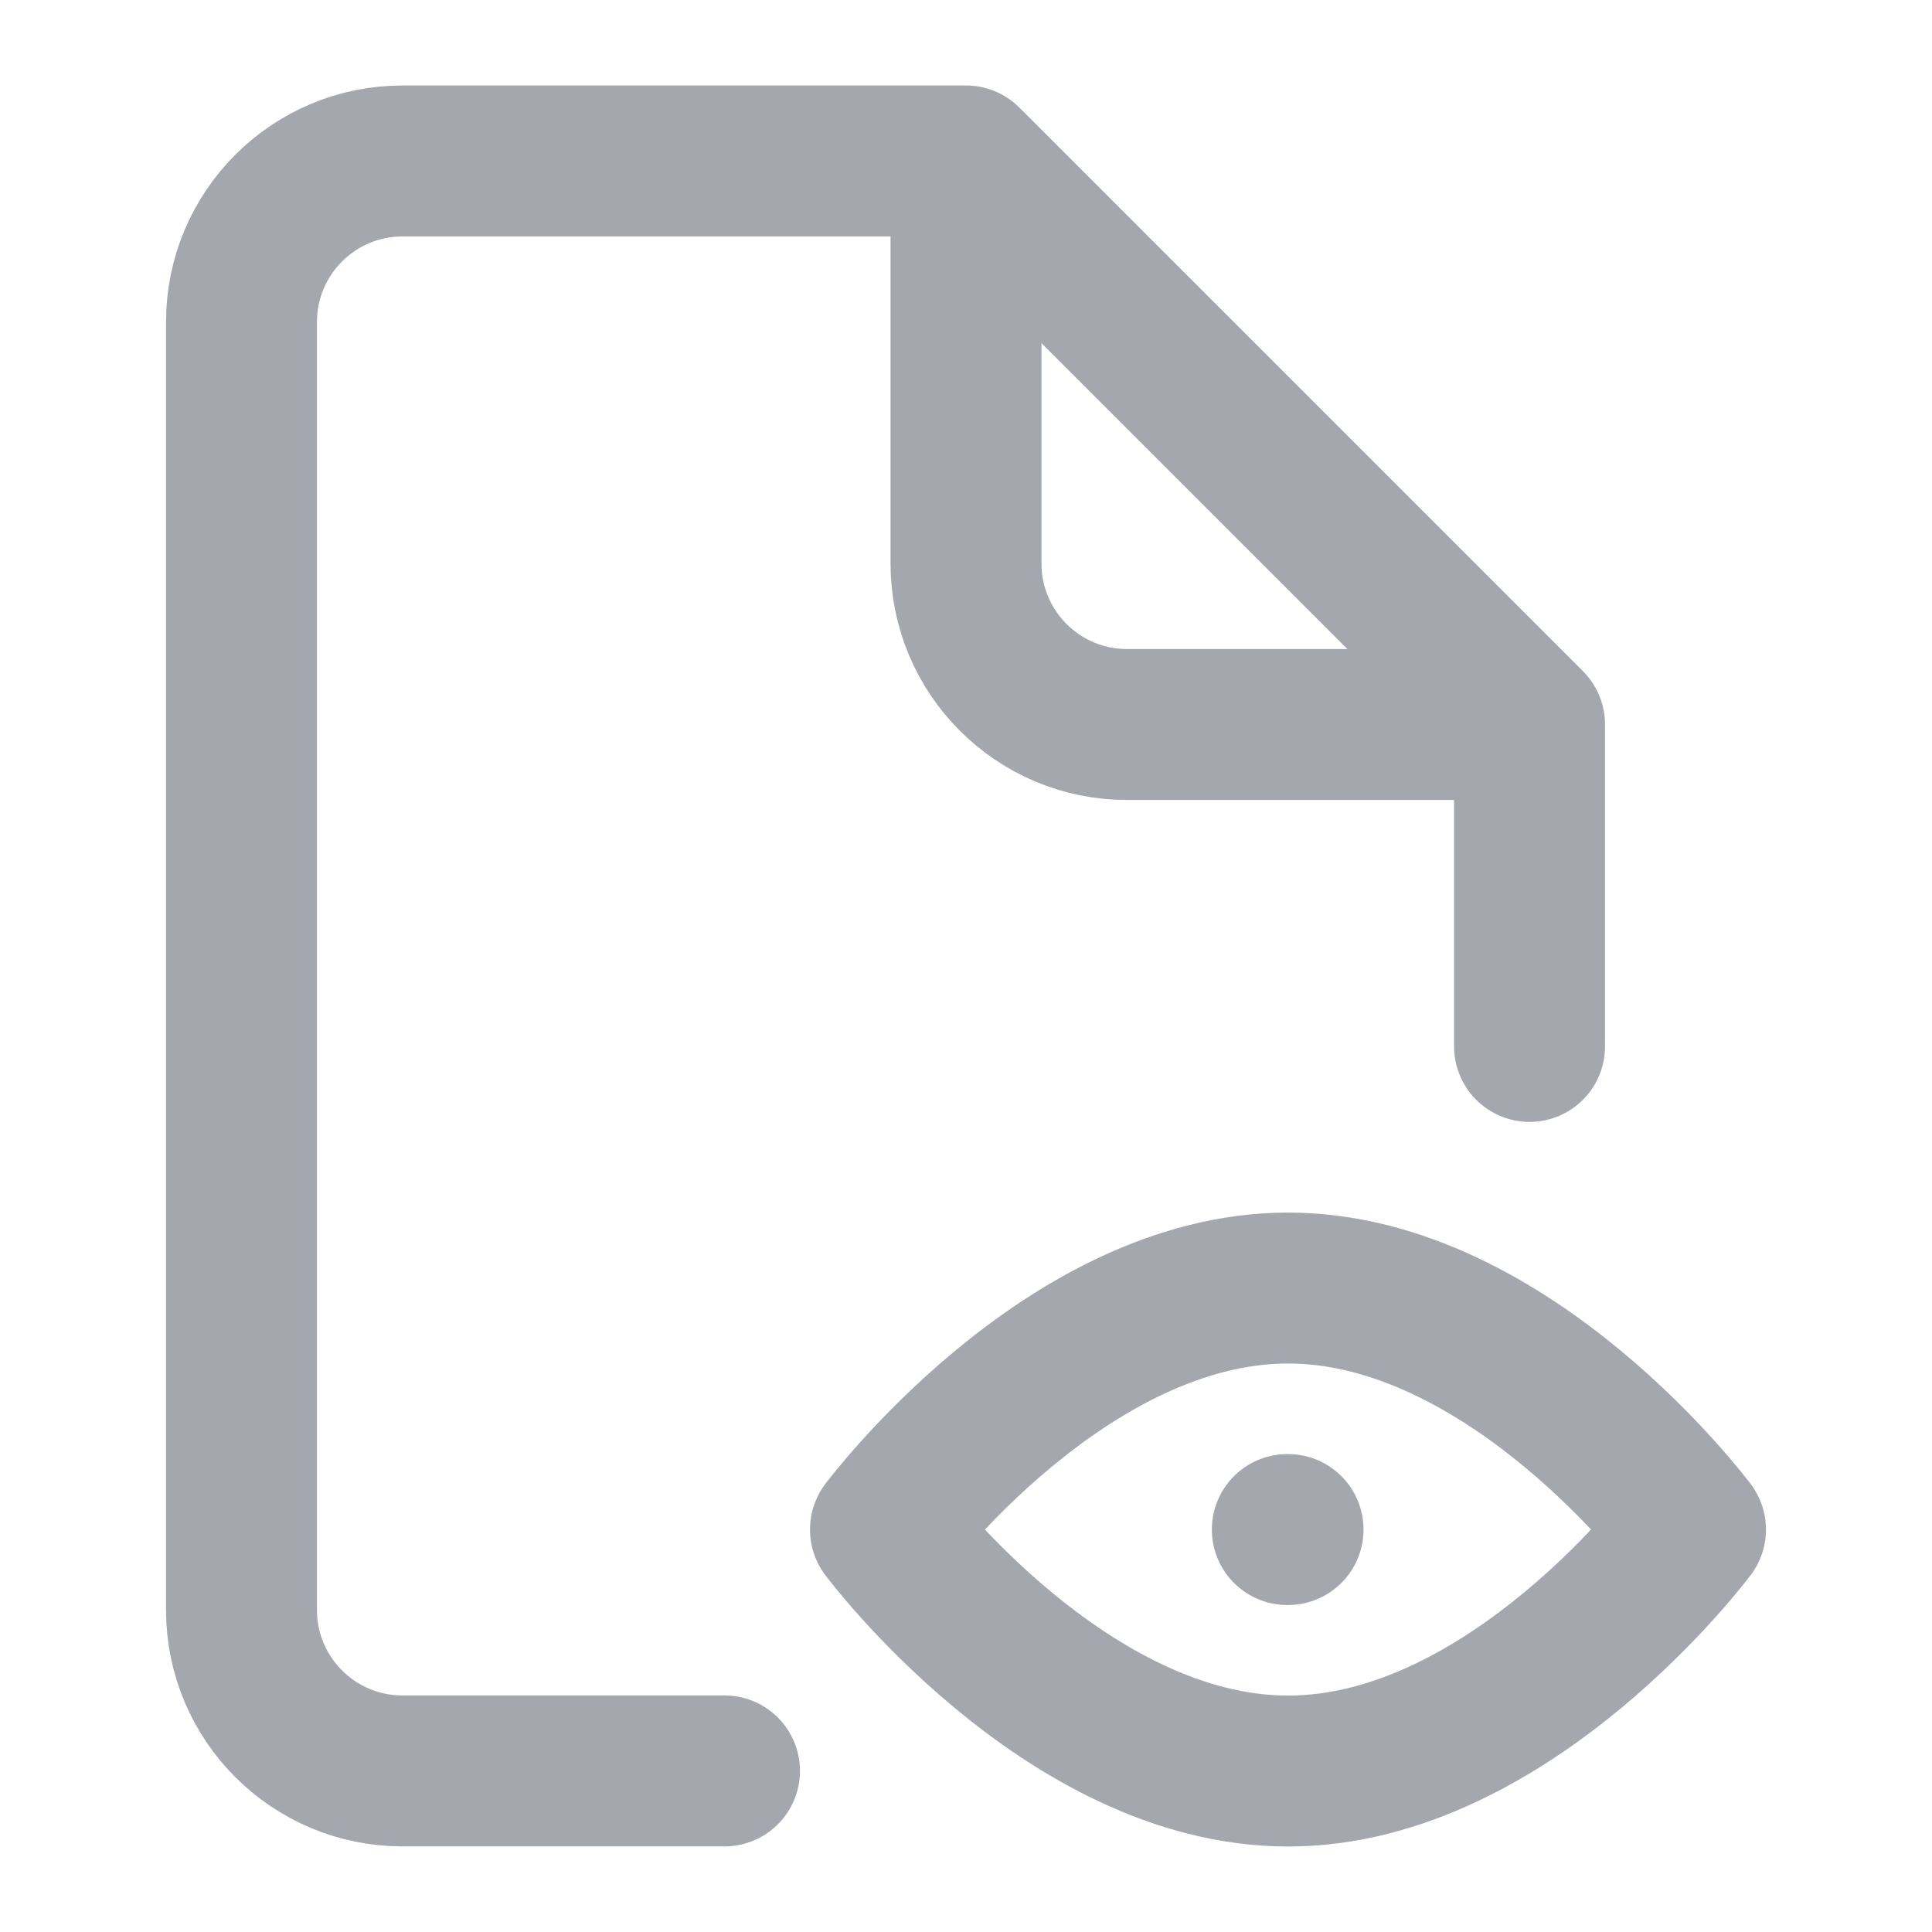 <svg width="16" height="16" viewBox="0 0 16 16" fill="none" xmlns="http://www.w3.org/2000/svg">
    <path d="M12.667 8.666V6L8 1.333H3.333C2.597 1.333 2 1.93 2 2.666V13.333C2 14.069 2.597 14.666 3.333 14.666H6" stroke="#A4A7AE" stroke-width="1.25" stroke-linecap="round" stroke-linejoin="round"/>
    <path d="M8 1.333V4.666C8 5.403 8.597 6 9.333 6H12.667" stroke="#A4A7AE" stroke-width="1.25" stroke-linejoin="round"/>
    <path d="M10.667 14.667C12.508 14.667 14 12.667 14 12.667C14 12.667 12.508 10.667 10.667 10.667C8.826 10.667 7.333 12.667 7.333 12.667C7.333 12.667 8.826 14.667 10.667 14.667Z" stroke="#A4A7AE" stroke-width="1.25" stroke-linejoin="round"/>
    <path d="M10.661 12.667H10.667" stroke="#A4A7AE" stroke-width="1.25" stroke-linecap="round" stroke-linejoin="round"/>
</svg>
